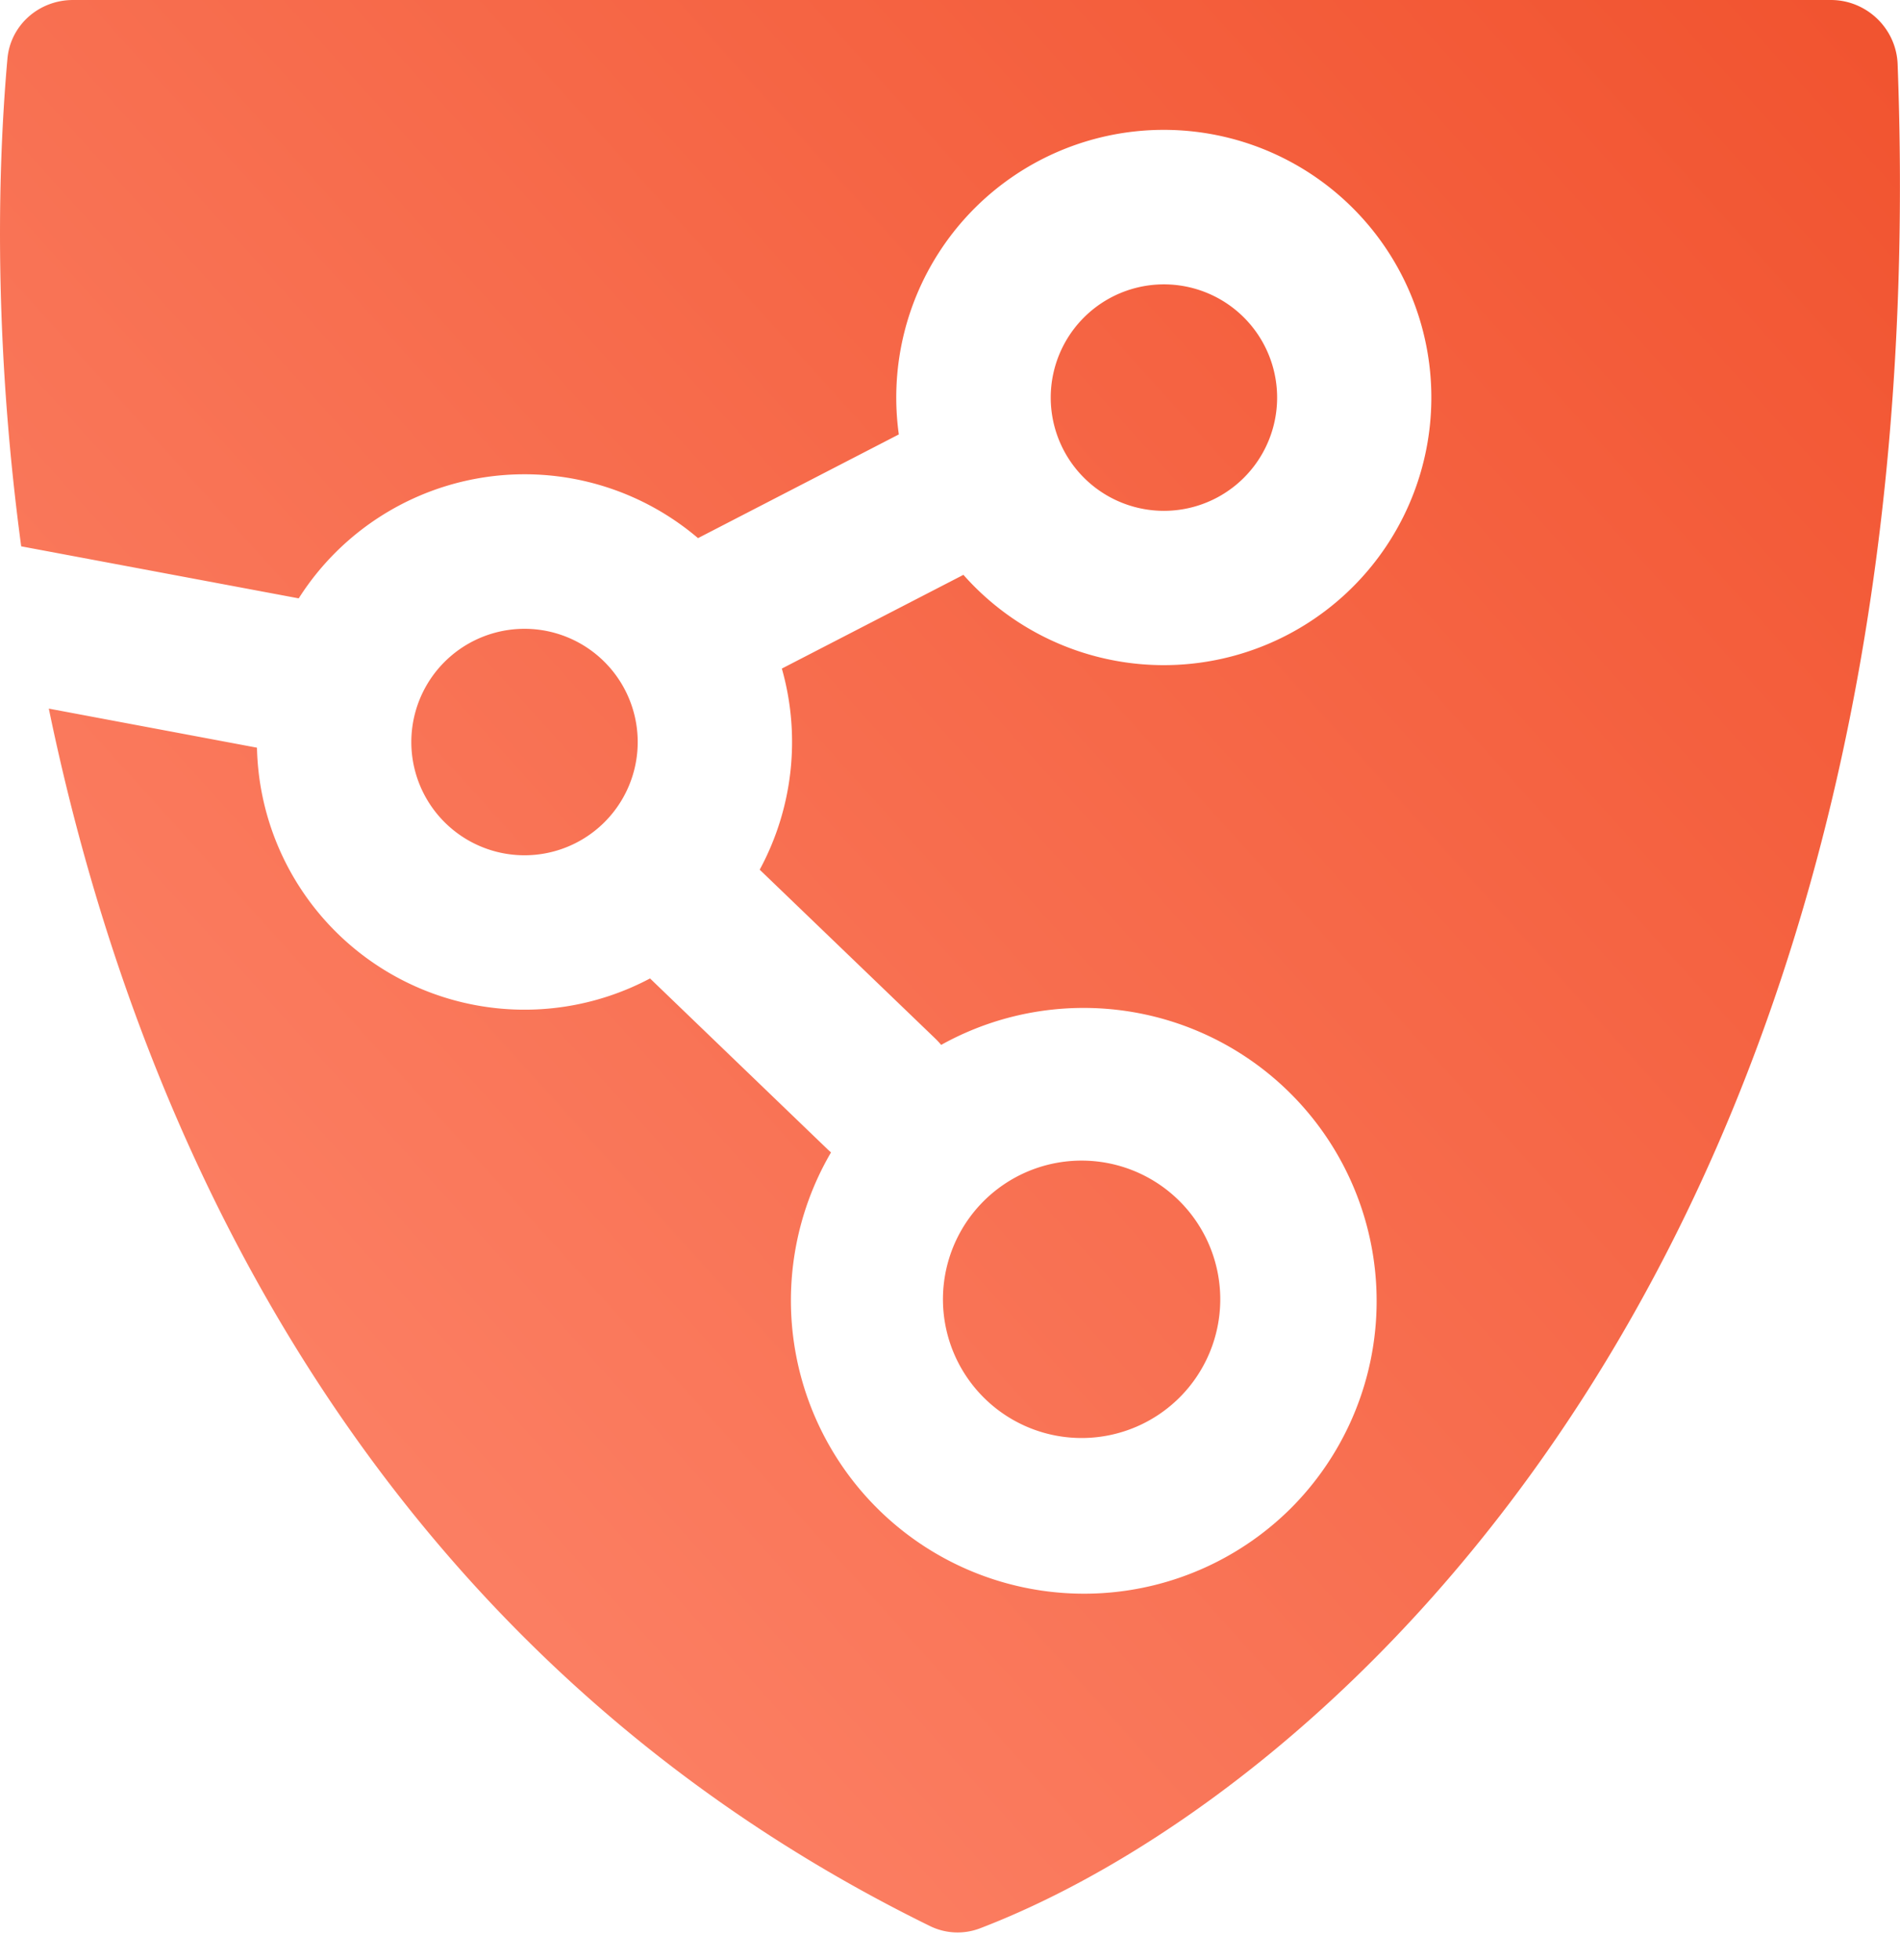 <svg xmlns="http://www.w3.org/2000/svg" viewBox="0 0 32 33" fill="none"><path fill="url(#a)" fill-rule="evenodd" d="M.357 9.198C-.06 6.098-.075 3.243.125.99.175.42.659 0 1.23 0h29.606c.602 0 1.102.48 1.124 1.081.756 20.148-9.676 29.18-15.465 31.388a1.056 1.056 0 0 1-.84-.046C6.515 27.938 2.394 19.533.822 11.93l3.506.658a4.508 4.508 0 0 0 6.62 3.885l3 2.886.048.043a4.937 4.937 0 0 0 7.742 5.994 4.935 4.935 0 0 0-5.887-7.804 1.32 1.32 0 0 0-.1-.108l-2.956-2.842a4.518 4.518 0 0 0 .373-3.386l3.058-1.578a4.506 4.506 0 1 0-1.088-2.364L11.756 9.06a4.507 4.507 0 0 0-6.725 1.014L.357 9.198Zm9.825 1.947a1.906 1.906 0 1 0-2.696 2.696 1.906 1.906 0 0 0 2.696-2.696Zm8.073-5.799a1.906 1.906 0 1 1 2.696 2.696 1.906 1.906 0 0 1-2.696-2.696ZM19.9 20.257A2.335 2.335 0 1 0 16.6 23.56a2.335 2.335 0 0 0 3.301-3.302Z" clip-rule="evenodd"/><defs><linearGradient id="a" x1="32.34" x2="-6.578" y1="-5.542" y2="29.619" gradientUnits="userSpaceOnUse"><stop stop-color="#F04E29"/><stop offset="1" stop-color="#FF8E75"/></linearGradient></defs></svg>
